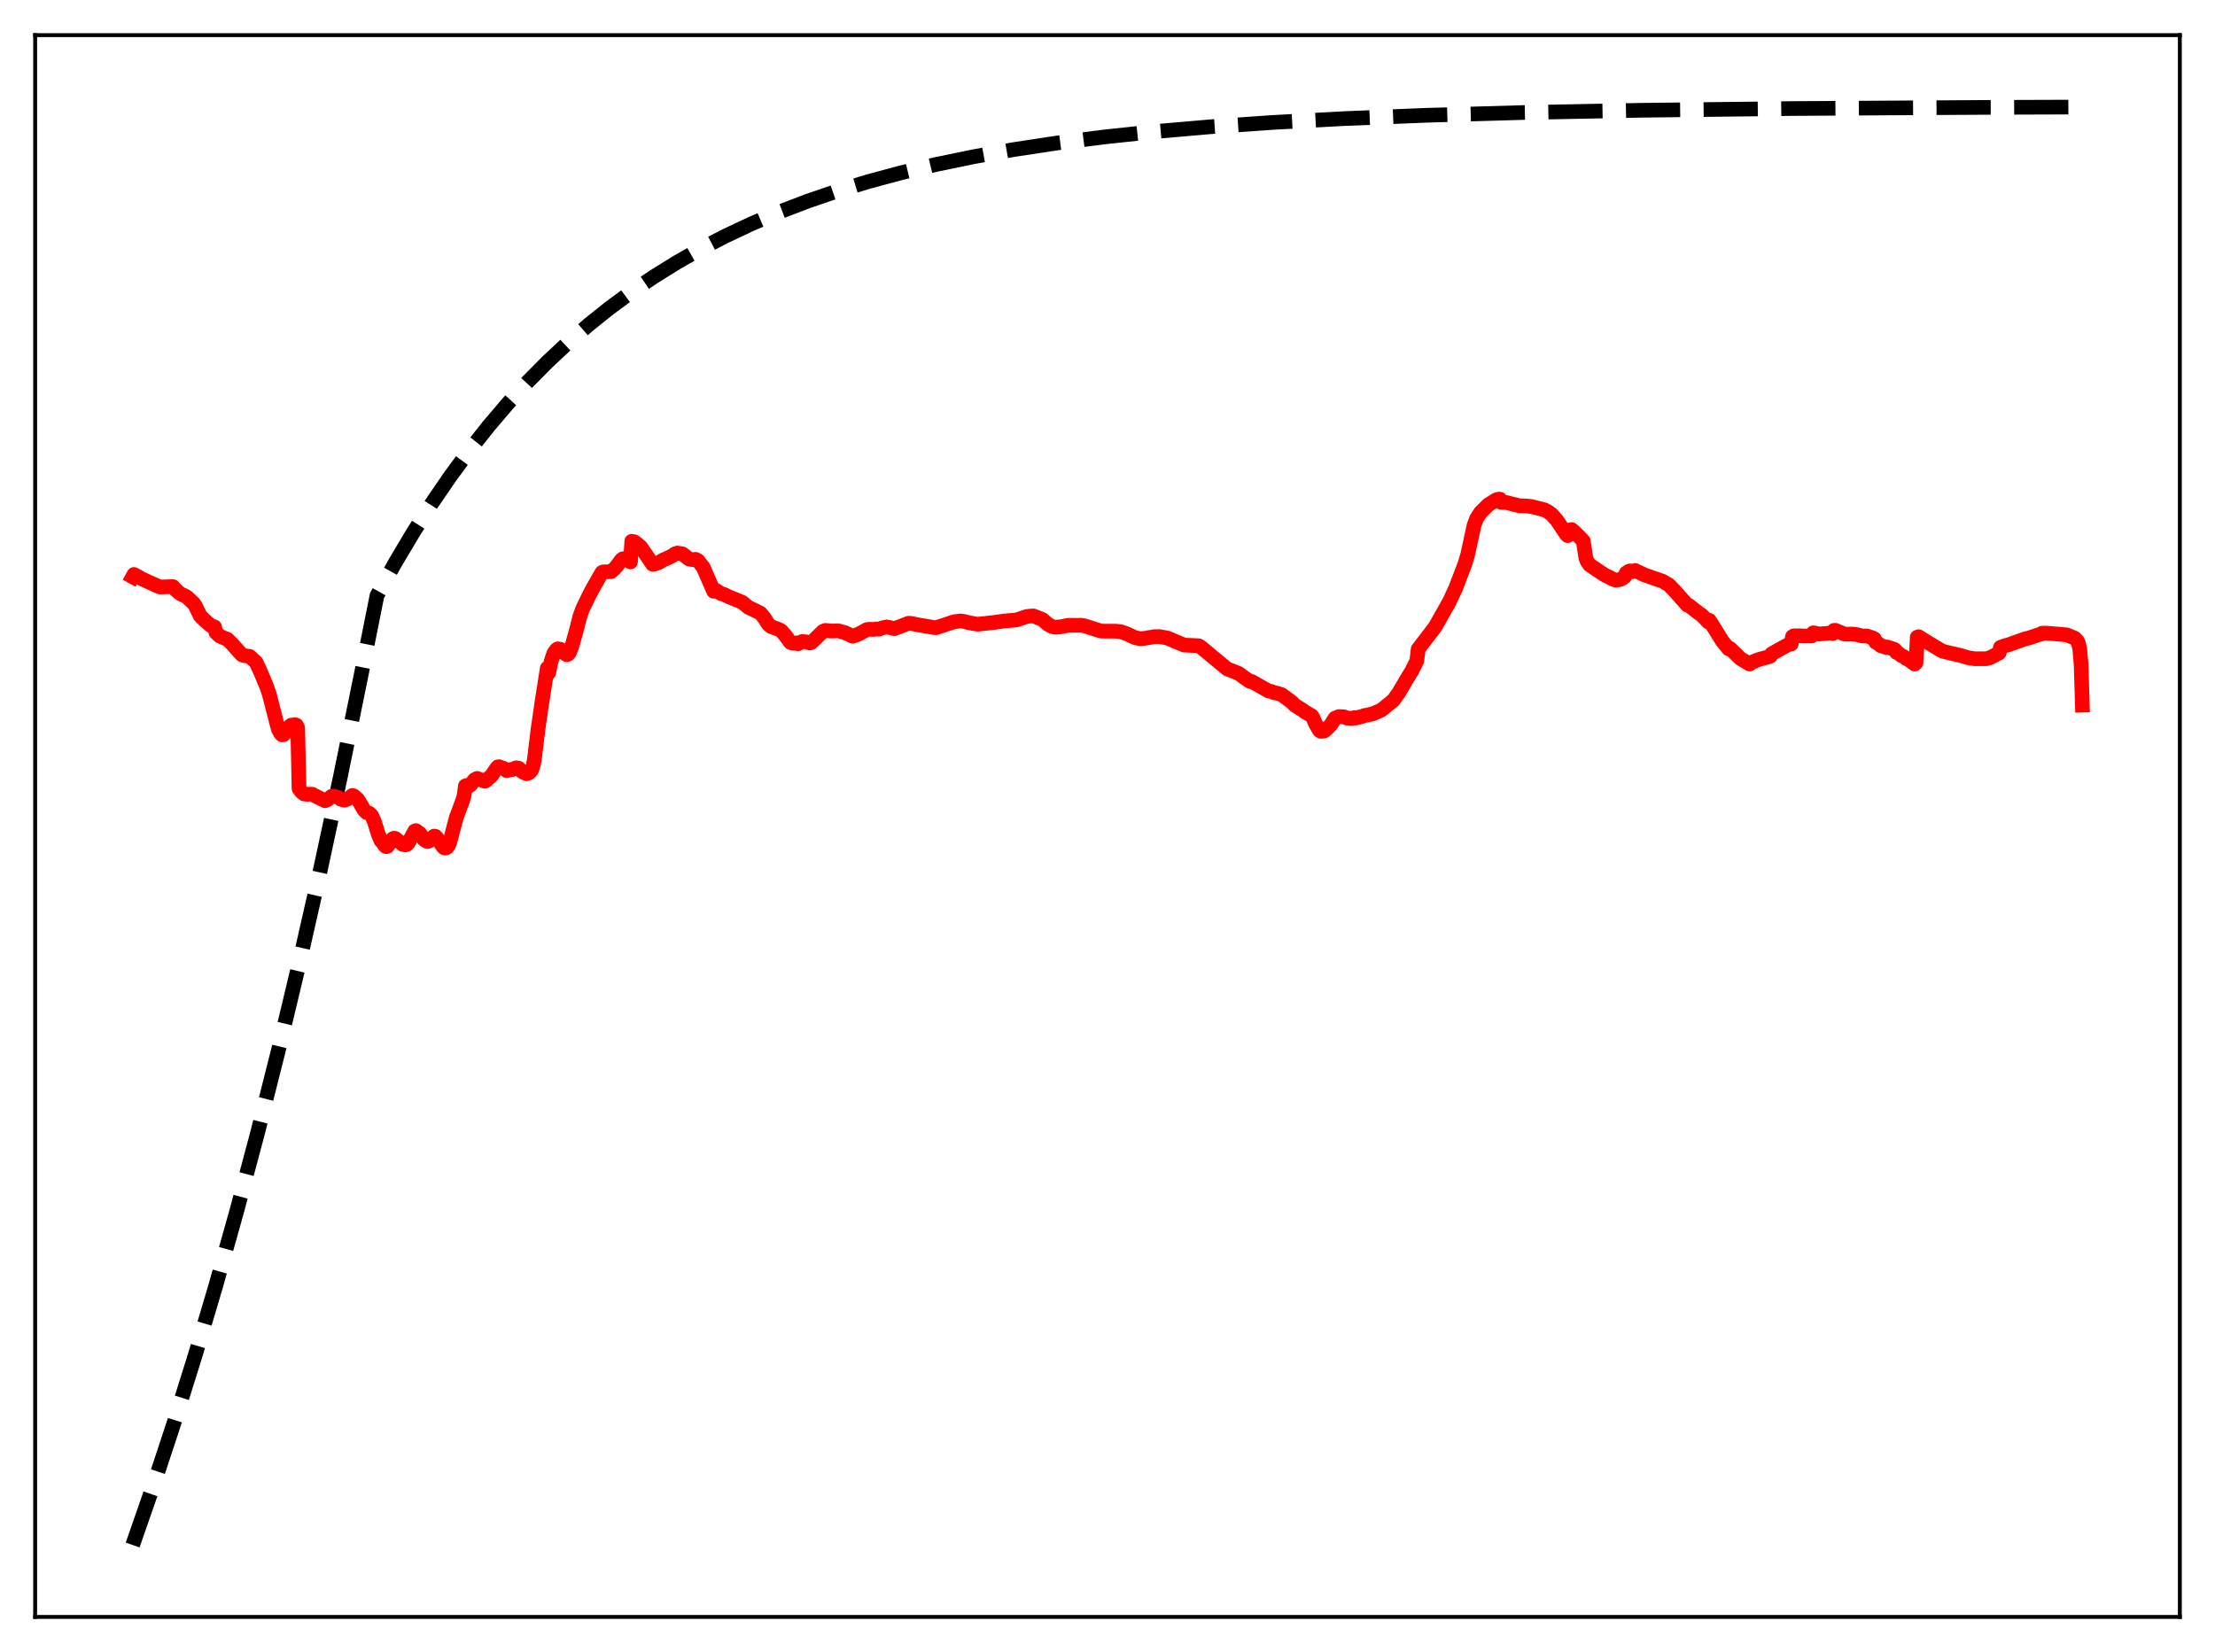 <?xml version="1.0" encoding="utf-8" standalone="no"?>
<!DOCTYPE svg PUBLIC "-//W3C//DTD SVG 1.1//EN"
  "http://www.w3.org/Graphics/SVG/1.1/DTD/svg11.dtd">
<svg xmlns:xlink="http://www.w3.org/1999/xlink" width="453.6pt" height="338.4pt" viewBox="0 0 453.6 338.4" xmlns="http://www.w3.org/2000/svg" version="1.1">
 <defs>
  <style type="text/css">*{stroke-linejoin: round; stroke-linecap: butt}</style>
 </defs>
 <g id="figure_1">
  <g id="patch_1">
   <path d="M 0 338.4 
L 453.6 338.4 
L 453.6 0 
L 0 0 
z
" style="fill: #ffffff"/>
  </g>
  <g id="axes_1">
   <g id="patch_2">
    <path d="M 7.2 331.2 
L 446.4 331.2 
L 446.4 7.2 
L 7.2 7.2 
z
" style="fill: #ffffff"/>
   </g>
   <g id="matplotlib.axis_1"/>
   <g id="matplotlib.axis_2"/>
   <g id="line2d_1">
    <path d="M 27.164 316.473 
L 31.423 304.234 
L 35.681 291.321 
L 39.94 277.698 
L 44.199 263.325 
L 48.458 248.161 
L 52.717 232.164 
L 56.976 215.285 
L 61.235 197.479 
L 65.494 178.692 
L 69.753 158.872 
L 74.012 137.961 
L 77.206 121.975 
L 80.932 115.265 
L 84.659 109.004 
L 88.385 103.163 
L 92.112 97.712 
L 96.105 92.277 
L 100.097 87.231 
L 104.09 82.546 
L 108.083 78.196 
L 112.076 74.158 
L 116.335 70.168 
L 120.593 66.482 
L 124.852 63.077 
L 129.377 59.743 
L 133.903 56.678 
L 138.694 53.702 
L 143.485 50.98 
L 148.543 48.358 
L 153.866 45.852 
L 159.456 43.474 
L 165.312 41.235 
L 171.434 39.141 
L 177.823 37.195 
L 184.477 35.4 
L 191.664 33.695 
L 199.383 32.101 
L 207.635 30.632 
L 216.419 29.297 
L 226.001 28.069 
L 236.383 26.964 
L 247.828 25.969 
L 260.605 25.082 
L 275.245 24.294 
L 292.015 23.619 
L 311.978 23.048 
L 336.201 22.586 
L 367.078 22.232 
L 408.602 21.987 
L 426.436 21.927 
L 426.436 21.927 
" clip-path="url(#p55021f4aec)" style="fill: none; stroke-dasharray: 11.1,4.8; stroke-dashoffset: 0; stroke: #000000; stroke-width: 3"/>
   </g>
   <g id="line2d_2">
    <path d="M 27.164 118.156 
L 27.43 117.664 
L 27.962 117.946 
L 29.027 118.56 
L 29.825 118.924 
L 30.624 119.297 
L 32.753 120.237 
L 35.415 120.158 
L 35.948 120.792 
L 37.012 121.679 
L 37.811 122.023 
L 38.343 122.34 
L 39.674 123.603 
L 39.94 123.982 
L 41.005 126.15 
L 41.804 126.971 
L 43.135 128.121 
L 43.933 128.413 
L 44.199 129.531 
L 44.998 130.294 
L 45.796 130.646 
L 46.595 130.96 
L 47.66 132.047 
L 49.523 134.122 
L 50.055 134.297 
L 51.12 134.446 
L 52.451 135.667 
L 53.249 137.387 
L 54.58 140.552 
L 55.113 142.072 
L 56.976 149.301 
L 57.508 150.284 
L 57.775 150.524 
L 58.041 150.502 
L 58.573 149.986 
L 59.105 149.141 
L 59.372 148.722 
L 59.638 148.535 
L 60.17 148.488 
L 60.436 148.454 
L 60.703 148.544 
L 60.969 149.124 
L 61.235 161.504 
L 61.767 162.242 
L 62.3 162.636 
L 62.832 162.687 
L 63.897 162.673 
L 64.695 163.096 
L 66.559 164.019 
L 67.091 163.8 
L 67.889 163.109 
L 68.156 163.062 
L 68.954 163.228 
L 69.487 163.444 
L 69.753 163.694 
L 70.551 163.911 
L 71.084 163.712 
L 72.148 162.948 
L 72.415 162.998 
L 73.213 163.69 
L 73.745 164.503 
L 74.544 165.916 
L 75.076 166.445 
L 75.609 166.571 
L 76.141 167.095 
L 76.673 168.321 
L 77.472 170.888 
L 78.004 172.185 
L 78.271 172.404 
L 78.803 173.217 
L 79.069 173.43 
L 79.335 173.366 
L 79.868 172.609 
L 80.4 171.838 
L 80.666 171.695 
L 80.932 171.738 
L 82.529 172.984 
L 83.062 173.044 
L 83.328 172.972 
L 83.594 172.699 
L 84.925 170.229 
L 85.191 170.136 
L 85.99 170.733 
L 86.522 171.487 
L 86.788 171.929 
L 87.321 172.288 
L 87.587 172.374 
L 87.853 172.267 
L 88.918 171.259 
L 89.184 171.31 
L 89.45 171.579 
L 90.781 173.523 
L 91.047 173.703 
L 91.313 173.693 
L 91.58 173.539 
L 91.846 173.18 
L 92.112 172.553 
L 92.911 169.469 
L 93.443 167.463 
L 94.774 163.887 
L 95.04 162.944 
L 95.306 160.979 
L 95.572 160.882 
L 96.105 160.968 
L 96.371 160.777 
L 97.169 159.721 
L 97.702 159.445 
L 99.299 160.024 
L 99.565 159.874 
L 100.097 159.373 
L 100.63 158.936 
L 101.695 157.353 
L 101.961 157.077 
L 102.227 157.05 
L 102.759 157.294 
L 103.025 157.327 
L 103.824 157.869 
L 104.356 157.668 
L 104.889 157.638 
L 105.687 157.265 
L 106.22 157.354 
L 107.018 158.11 
L 107.817 158.493 
L 108.349 158.298 
L 108.615 158.07 
L 108.881 157.675 
L 109.148 156.945 
L 109.414 155.703 
L 110.212 149.137 
L 111.011 143.638 
L 112.076 136.853 
L 112.342 137.873 
L 112.874 135.439 
L 113.407 133.824 
L 113.939 133.077 
L 114.205 132.903 
L 114.737 132.982 
L 115.27 133.484 
L 115.802 133.951 
L 116.068 134.107 
L 116.335 134.011 
L 116.601 133.704 
L 117.133 132.33 
L 117.932 129.466 
L 118.73 126.345 
L 119.263 124.824 
L 120.593 122.06 
L 121.392 120.536 
L 123.255 117.271 
L 123.521 117.139 
L 125.119 117.099 
L 125.917 116.403 
L 126.449 115.761 
L 127.248 114.677 
L 127.514 114.473 
L 127.78 114.42 
L 128.313 114.618 
L 129.111 115.105 
L 129.377 110.864 
L 129.91 110.974 
L 130.442 111.385 
L 131.241 112.067 
L 133.636 115.579 
L 134.169 115.502 
L 134.967 115.205 
L 135.766 114.703 
L 136.298 114.502 
L 137.629 113.856 
L 138.161 113.47 
L 138.694 113.28 
L 139.759 113.448 
L 141.089 114.492 
L 141.888 114.648 
L 142.42 114.565 
L 142.953 114.84 
L 144.017 116.218 
L 146.147 121.112 
L 146.413 120.794 
L 147.744 121.636 
L 148.276 121.762 
L 149.341 122.282 
L 152.003 123.366 
L 153.334 124.457 
L 154.132 124.807 
L 155.729 125.596 
L 156.528 126.565 
L 157.327 127.856 
L 157.859 128.304 
L 158.657 128.628 
L 159.456 128.916 
L 159.988 129.208 
L 160.787 130.103 
L 161.852 131.573 
L 162.384 131.77 
L 162.916 131.772 
L 163.183 131.674 
L 163.449 131.869 
L 164.247 131.413 
L 165.046 131.468 
L 165.844 131.709 
L 166.111 131.631 
L 166.909 130.904 
L 168.506 129.337 
L 169.039 129.12 
L 169.571 129.175 
L 170.103 129.259 
L 171.7 129.22 
L 172.233 129.376 
L 173.031 129.589 
L 174.628 130.337 
L 175.693 129.954 
L 177.556 128.949 
L 178.089 128.888 
L 178.887 128.936 
L 179.42 128.834 
L 179.952 128.886 
L 180.751 128.59 
L 181.549 128.421 
L 182.081 128.507 
L 183.146 128.779 
L 186.074 127.661 
L 186.607 127.694 
L 187.671 127.926 
L 191.132 128.522 
L 191.664 128.572 
L 193.261 128.065 
L 195.391 127.356 
L 196.721 127.181 
L 197.52 127.315 
L 198.319 127.537 
L 200.182 127.862 
L 203.642 127.491 
L 205.505 127.215 
L 208.167 126.98 
L 210.297 126.273 
L 211.095 126.19 
L 211.628 126.162 
L 213.491 126.897 
L 214.556 127.848 
L 215.354 128.297 
L 216.153 128.478 
L 217.217 128.385 
L 218.815 128.073 
L 220.678 128.084 
L 221.476 128.071 
L 222.275 128.241 
L 225.469 129.274 
L 228.397 129.284 
L 229.462 129.374 
L 230.793 129.836 
L 232.39 130.593 
L 233.455 130.826 
L 234.519 130.739 
L 236.383 130.413 
L 237.447 130.394 
L 239.044 130.681 
L 240.375 131.245 
L 242.505 132.136 
L 245.433 132.265 
L 245.965 132.581 
L 251.289 137.003 
L 253.684 137.946 
L 254.483 138.547 
L 255.814 139.49 
L 256.08 139.61 
L 256.346 139.594 
L 259.807 141.559 
L 260.339 141.624 
L 260.871 141.873 
L 261.67 142.03 
L 262.468 142.285 
L 264.598 143.865 
L 265.13 144.434 
L 266.727 145.437 
L 267.26 145.839 
L 268.591 146.597 
L 268.857 146.952 
L 269.389 148.221 
L 270.188 149.613 
L 270.454 149.802 
L 270.986 149.773 
L 271.252 149.702 
L 271.785 149.243 
L 272.583 148.401 
L 273.382 147.107 
L 274.18 146.783 
L 275.245 146.831 
L 275.777 147.071 
L 276.842 147.156 
L 277.375 146.992 
L 277.641 147.081 
L 278.972 146.727 
L 279.504 146.541 
L 280.036 146.47 
L 280.569 146.326 
L 281.101 146.224 
L 281.9 145.874 
L 282.698 145.533 
L 283.231 145.172 
L 284.029 144.51 
L 285.36 143.439 
L 286.425 141.936 
L 288.288 138.767 
L 289.087 137.489 
L 290.151 135.348 
L 290.417 132.96 
L 293.878 128.448 
L 296.806 123.268 
L 298.137 120.389 
L 300 115.495 
L 300.532 113.746 
L 301.331 110.078 
L 301.863 107.618 
L 302.396 106.189 
L 303.194 104.98 
L 304.791 103.384 
L 306.388 102.39 
L 306.921 102.233 
L 307.187 102.248 
L 307.453 102.918 
L 308.518 102.932 
L 309.583 103.212 
L 311.18 103.606 
L 312.511 103.639 
L 313.575 103.746 
L 316.237 104.415 
L 317.036 104.829 
L 317.834 105.436 
L 318.899 106.662 
L 320.762 109.462 
L 321.028 109.712 
L 321.561 108.535 
L 321.827 108.469 
L 322.359 108.901 
L 323.424 109.956 
L 324.223 110.805 
L 324.755 114.243 
L 325.021 114.971 
L 325.553 115.721 
L 327.151 116.815 
L 328.481 117.702 
L 329.014 117.98 
L 329.546 118.207 
L 330.079 118.538 
L 330.877 118.834 
L 331.676 118.731 
L 332.208 118.501 
L 332.74 118.095 
L 333.007 117.387 
L 333.539 117.025 
L 333.805 116.941 
L 334.337 117.094 
L 334.87 116.858 
L 336.733 117.757 
L 340.46 119.042 
L 341.791 119.834 
L 343.121 121.212 
L 345.517 123.929 
L 345.783 123.95 
L 347.913 125.62 
L 348.445 125.951 
L 349.51 127.063 
L 349.776 127.377 
L 350.042 127.059 
L 350.575 127.874 
L 352.704 131.313 
L 354.035 132.931 
L 354.301 132.829 
L 356.431 134.913 
L 358.294 136.022 
L 358.826 135.612 
L 360.157 135.092 
L 361.754 134.658 
L 362.553 134.407 
L 362.819 133.917 
L 364.416 133.016 
L 366.279 131.999 
L 366.812 131.919 
L 367.078 130.397 
L 367.344 130.242 
L 368.675 130.229 
L 369.207 130.277 
L 370.538 130.264 
L 371.071 130.251 
L 371.337 129.62 
L 372.135 129.771 
L 372.401 129.872 
L 374.797 129.679 
L 375.329 129.771 
L 375.596 129.115 
L 375.862 129.108 
L 377.725 129.88 
L 378.257 129.905 
L 379.056 129.868 
L 380.121 129.962 
L 381.452 130.277 
L 382.25 130.259 
L 383.581 130.695 
L 383.847 130.853 
L 384.113 131.544 
L 384.38 131.624 
L 385.178 132.284 
L 385.444 132.319 
L 385.977 132.518 
L 386.243 132.614 
L 386.509 132.538 
L 387.84 132.979 
L 388.106 133.142 
L 388.372 133.645 
L 388.639 133.723 
L 389.437 134.324 
L 389.703 134.411 
L 390.502 134.96 
L 390.768 135.03 
L 391.567 135.646 
L 392.099 136.024 
L 392.365 135.788 
L 392.631 130.505 
L 392.897 130.409 
L 394.228 131.258 
L 397.689 133.335 
L 398.487 133.563 
L 401.681 134.309 
L 403.012 134.718 
L 404.343 134.927 
L 406.739 134.935 
L 407.537 134.713 
L 409.401 133.741 
L 409.667 132.593 
L 410.465 132.293 
L 411.264 132.087 
L 414.724 130.853 
L 415.523 130.665 
L 417.386 130.04 
L 417.919 129.93 
L 418.185 129.699 
L 418.983 129.684 
L 420.048 129.762 
L 423.242 130.042 
L 424.839 130.694 
L 425.372 131.22 
L 425.638 131.765 
L 425.904 132.943 
L 426.17 135.913 
L 426.436 144.43 
L 426.436 144.43 
" clip-path="url(#p55021f4aec)" style="fill: none; stroke: #ff0000; stroke-width: 3; stroke-linecap: square"/>
   </g>
   <g id="patch_3">
    <path d="M 7.2 331.2 
L 7.2 7.2 
" style="fill: none; stroke: #000000; stroke-width: 0.8; stroke-linejoin: miter; stroke-linecap: square"/>
   </g>
   <g id="patch_4">
    <path d="M 446.4 331.2 
L 446.4 7.2 
" style="fill: none; stroke: #000000; stroke-width: 0.8; stroke-linejoin: miter; stroke-linecap: square"/>
   </g>
   <g id="patch_5">
    <path d="M 7.2 331.2 
L 446.4 331.2 
" style="fill: none; stroke: #000000; stroke-width: 0.8; stroke-linejoin: miter; stroke-linecap: square"/>
   </g>
   <g id="patch_6">
    <path d="M 7.2 7.2 
L 446.4 7.2 
" style="fill: none; stroke: #000000; stroke-width: 0.8; stroke-linejoin: miter; stroke-linecap: square"/>
   </g>
  </g>
 </g>
 <defs>
  <clipPath id="p55021f4aec">
   <rect x="7.2" y="7.2" width="439.2" height="324"/>
  </clipPath>
 </defs>
</svg>
